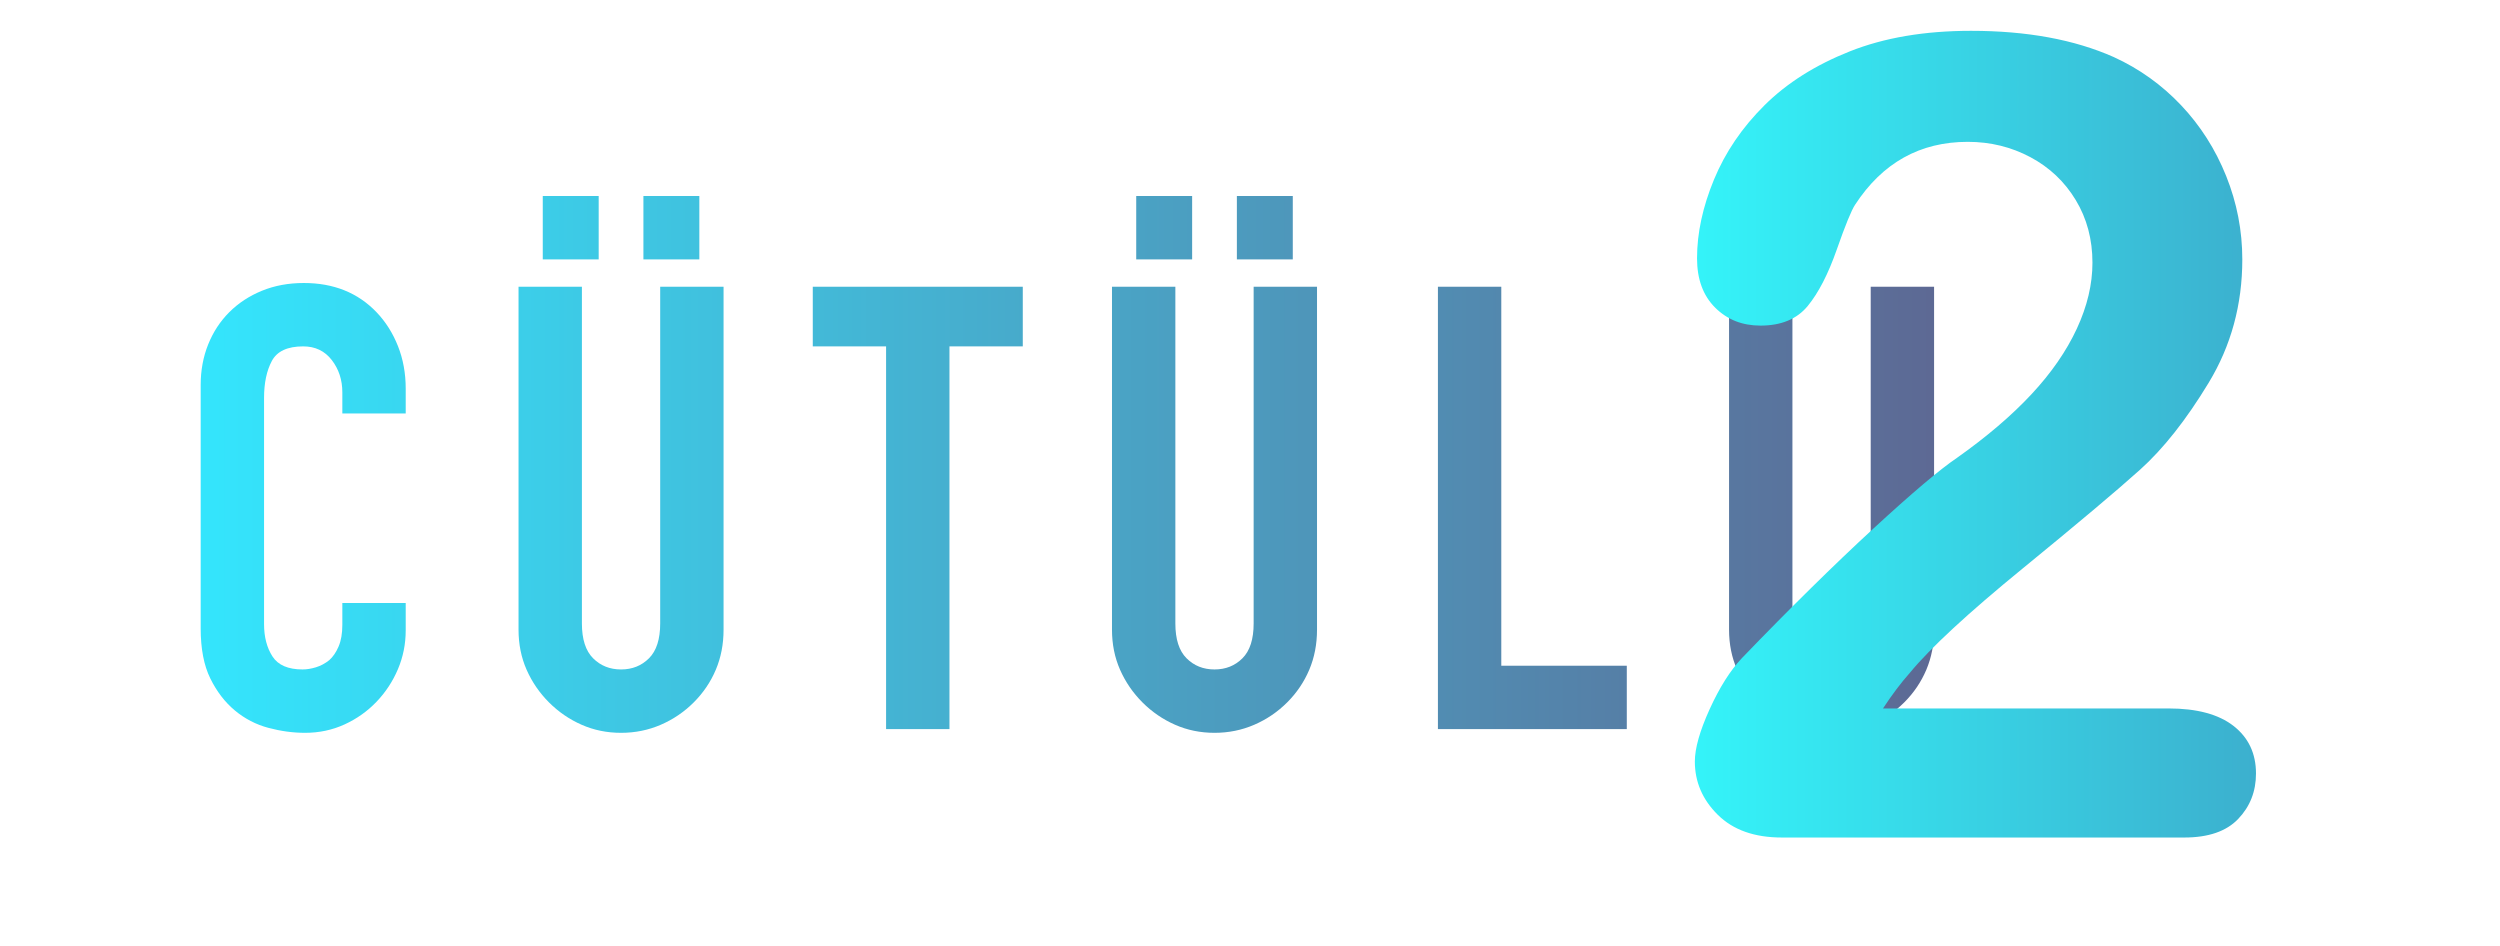<?xml version="1.0" encoding="UTF-8" standalone="no"?>
<!DOCTYPE svg PUBLIC "-//W3C//DTD SVG 1.1//EN" "http://www.w3.org/Graphics/SVG/1.1/DTD/svg11.dtd">
<!-- Created with Vectornator (http://vectornator.io/) -->
<svg height="38.135mm" stroke-miterlimit="10" style="fill-rule:nonzero;clip-rule:evenodd;stroke-linecap:round;stroke-linejoin:round;" version="1.1" viewBox="0 0 285.689 108.114" width="100.772mm" xml:space="preserve" xmlns="http://www.w3.org/2000/svg" xmlns:xlink="http://www.w3.org/1999/xlink">
<defs>
<linearGradient gradientTransform="matrix(1 0 0 1 -441.724 -226.331)" gradientUnits="userSpaceOnUse" id="LinearGradient" x1="460.174" x2="711.999" y1="297.262" y2="297.262">
<stop offset="0" stop-color="#33e8ff"/>
<stop offset="1" stop-color="#674a7a"/>
</linearGradient>
<linearGradient gradientTransform="matrix(1 0 0 1 -499.994 -235.274)" gradientUnits="userSpaceOnUse" id="LinearGradient_2" x1="685.111" x2="759.299" y1="286.984" y2="286.984">
<stop offset="0" stop-color="#33fdff"/>
<stop offset="1" stop-color="#3caecd"/>
</linearGradient>
<filter color-interpolation-filters="sRGB" filterUnits="userSpaceOnUse" height="114.687" id="Filter" width="86.625" x="183.765" y="-0.857">
<feDropShadow dx="1.336" dy="6.871" flood-color="#5337d9" flood-opacity="0.2" in="SourceGraphic" result="Shadow" stdDeviation="4.5"/>
</filter>
</defs>
<clipPath id="ArtboardFrame">
<rect height="108.114" width="285.689" x="0" y="0"/>
</clipPath>
<g clip-path="url(#ArtboardFrame)" id="Layer-1">
<g opacity="1">
<g opacity="1">
<g fill="url(#LinearGradient)" opacity="1" stroke="none">
<path d="M46.362 68.906L46.362 72.03C46.362 73.592 46.066 75.071 45.475 76.468C44.883 77.864 44.067 79.106 43.025 80.195C41.984 81.284 40.765 82.148 39.369 82.787C37.972 83.426 36.47 83.745 34.86 83.745C33.488 83.745 32.091 83.556 30.671 83.177C29.251 82.799 27.973 82.136 26.837 81.189C25.701 80.243 24.767 79.024 24.033 77.533C23.299 76.042 22.932 74.136 22.932 71.817L22.932 43.985C22.932 42.328 23.216 40.79 23.784 39.37C24.352 37.95 25.157 36.719 26.198 35.678C27.24 34.637 28.482 33.82 29.926 33.229C31.369 32.637 32.967 32.341 34.718 32.341C38.126 32.341 40.895 33.453 43.025 35.678C44.067 36.767 44.883 38.057 45.475 39.548C46.066 41.039 46.362 42.66 46.362 44.411L46.362 47.251L39.12 47.251L39.12 44.837C39.12 43.417 38.718 42.187 37.913 41.145C37.109 40.104 36.02 39.583 34.647 39.583C32.849 39.583 31.654 40.139 31.062 41.252C30.47 42.364 30.174 43.772 30.174 45.476L30.174 71.32C30.174 72.787 30.494 74.018 31.133 75.012C31.772 76.006 32.92 76.503 34.576 76.503C35.05 76.503 35.559 76.42 36.103 76.255C36.647 76.089 37.156 75.817 37.629 75.438C38.055 75.059 38.41 74.539 38.694 73.876C38.978 73.213 39.12 72.385 39.12 71.391L39.12 68.906L46.362 68.906Z"/>
<path d="M82.685 32.767L82.685 71.959C82.685 73.616 82.389 75.142 81.798 76.539C81.206 77.935 80.366 79.177 79.277 80.266C78.189 81.355 76.934 82.207 75.514 82.822C74.094 83.438 72.58 83.745 70.97 83.745C69.361 83.745 67.858 83.438 66.462 82.822C65.066 82.207 63.823 81.355 62.734 80.266C61.646 79.177 60.794 77.935 60.178 76.539C59.563 75.142 59.255 73.616 59.255 71.959L59.255 32.767L66.497 32.767L66.497 71.249C66.497 73.048 66.923 74.373 67.775 75.225C68.627 76.077 69.692 76.503 70.97 76.503C72.248 76.503 73.313 76.077 74.165 75.225C75.017 74.373 75.443 73.048 75.443 71.249L75.443 32.767L82.685 32.767ZM62.024 29.643L62.024 22.401L68.414 22.401L68.414 29.643L62.024 29.643ZM73.526 29.643L73.526 22.401L79.916 22.401L79.916 29.643L73.526 29.643Z"/>
<path d="M101.258 83.319L101.258 39.583L92.88 39.583L92.88 32.767L116.878 32.767L116.878 39.583L108.5 39.583L108.5 83.319L101.258 83.319Z"/>
<path d="M150.503 32.767L150.503 71.959C150.503 73.616 150.207 75.142 149.616 76.539C149.024 77.935 148.184 79.177 147.095 80.266C146.007 81.355 144.752 82.207 143.332 82.822C141.912 83.438 140.398 83.745 138.788 83.745C137.179 83.745 135.676 83.438 134.28 82.822C132.883 82.207 131.641 81.355 130.552 80.266C129.464 79.177 128.612 77.935 127.996 76.539C127.381 75.142 127.073 73.616 127.073 71.959L127.073 32.767L134.315 32.767L134.315 71.249C134.315 73.048 134.741 74.373 135.593 75.225C136.445 76.077 137.51 76.503 138.788 76.503C140.066 76.503 141.131 76.077 141.983 75.225C142.835 74.373 143.261 73.048 143.261 71.249L143.261 32.767L150.503 32.767ZM129.842 29.643L129.842 22.401L136.232 22.401L136.232 29.643L129.842 29.643ZM141.344 29.643L141.344 22.401L147.734 22.401L147.734 29.643L141.344 29.643Z"/>
<path d="M164.319 83.319L164.319 32.767L171.561 32.767L171.561 76.077L185.903 76.077L185.903 83.319L164.319 83.319Z"/>
<path d="M221.019 32.767L221.019 71.959C221.019 73.616 220.723 75.142 220.132 76.539C219.54 77.935 218.7 79.177 217.611 80.266C216.523 81.355 215.268 82.207 213.848 82.822C212.428 83.438 210.914 83.745 209.304 83.745C207.695 83.745 206.192 83.438 204.796 82.822C203.399 82.207 202.157 81.355 201.068 80.266C199.98 79.177 199.128 77.935 198.512 76.539C197.897 75.142 197.589 73.616 197.589 71.959L197.589 32.767L204.831 32.767L204.831 71.249C204.831 73.048 205.257 74.373 206.109 75.225C206.961 76.077 208.026 76.503 209.304 76.503C210.582 76.503 211.647 76.077 212.499 75.225C213.351 74.373 213.777 73.048 213.777 71.249L213.777 32.767L221.019 32.767Z"/>
</g>
<path d="M215.18 80.959L247.805 80.959C251.055 80.959 253.534 81.626 255.242 82.959C256.95 84.293 257.805 86.105 257.805 88.397C257.805 90.439 257.127 92.168 255.773 93.584C254.419 95.001 252.367 95.709 249.617 95.709L203.617 95.709C200.492 95.709 198.055 94.845 196.305 93.116C194.555 91.386 193.68 89.355 193.68 87.022C193.68 85.522 194.242 83.532 195.367 81.053C196.492 78.574 197.721 76.626 199.055 75.209C204.596 69.459 209.596 64.532 214.055 60.428C218.513 56.324 221.7 53.626 223.617 52.334C227.034 49.918 229.877 47.491 232.148 45.053C234.419 42.616 236.148 40.116 237.336 37.553C238.523 34.991 239.117 32.48 239.117 30.022C239.117 27.355 238.482 24.97 237.211 22.866C235.94 20.761 234.211 19.126 232.023 17.959C229.836 16.793 227.45 16.209 224.867 16.209C219.409 16.209 215.117 18.605 211.992 23.397C211.575 24.022 210.877 25.73 209.898 28.522C208.919 31.314 207.815 33.459 206.586 34.959C205.357 36.459 203.555 37.209 201.18 37.209C199.096 37.209 197.367 36.522 195.992 35.147C194.617 33.772 193.93 31.897 193.93 29.522C193.93 26.647 194.575 23.647 195.867 20.522C197.159 17.397 199.086 14.563 201.648 12.022C204.211 9.48 207.461 7.428 211.398 5.866C215.336 4.303 219.95 3.522 225.242 3.522C231.617 3.522 237.055 4.522 241.555 6.522C244.471 7.855 247.034 9.689 249.242 12.022C251.45 14.355 253.169 17.053 254.398 20.116C255.627 23.178 256.242 26.355 256.242 29.647C256.242 34.813 254.961 39.511 252.398 43.741C249.836 47.97 247.221 51.282 244.555 53.678C241.888 56.074 237.419 59.834 231.148 64.959C224.877 70.084 220.575 74.064 218.242 76.897C217.242 78.022 216.221 79.376 215.18 80.959Z" fill="url(#LinearGradient_2)" filter="url(#Filter)" stroke="none"/>
</g>
</g>
</g>
</svg>
